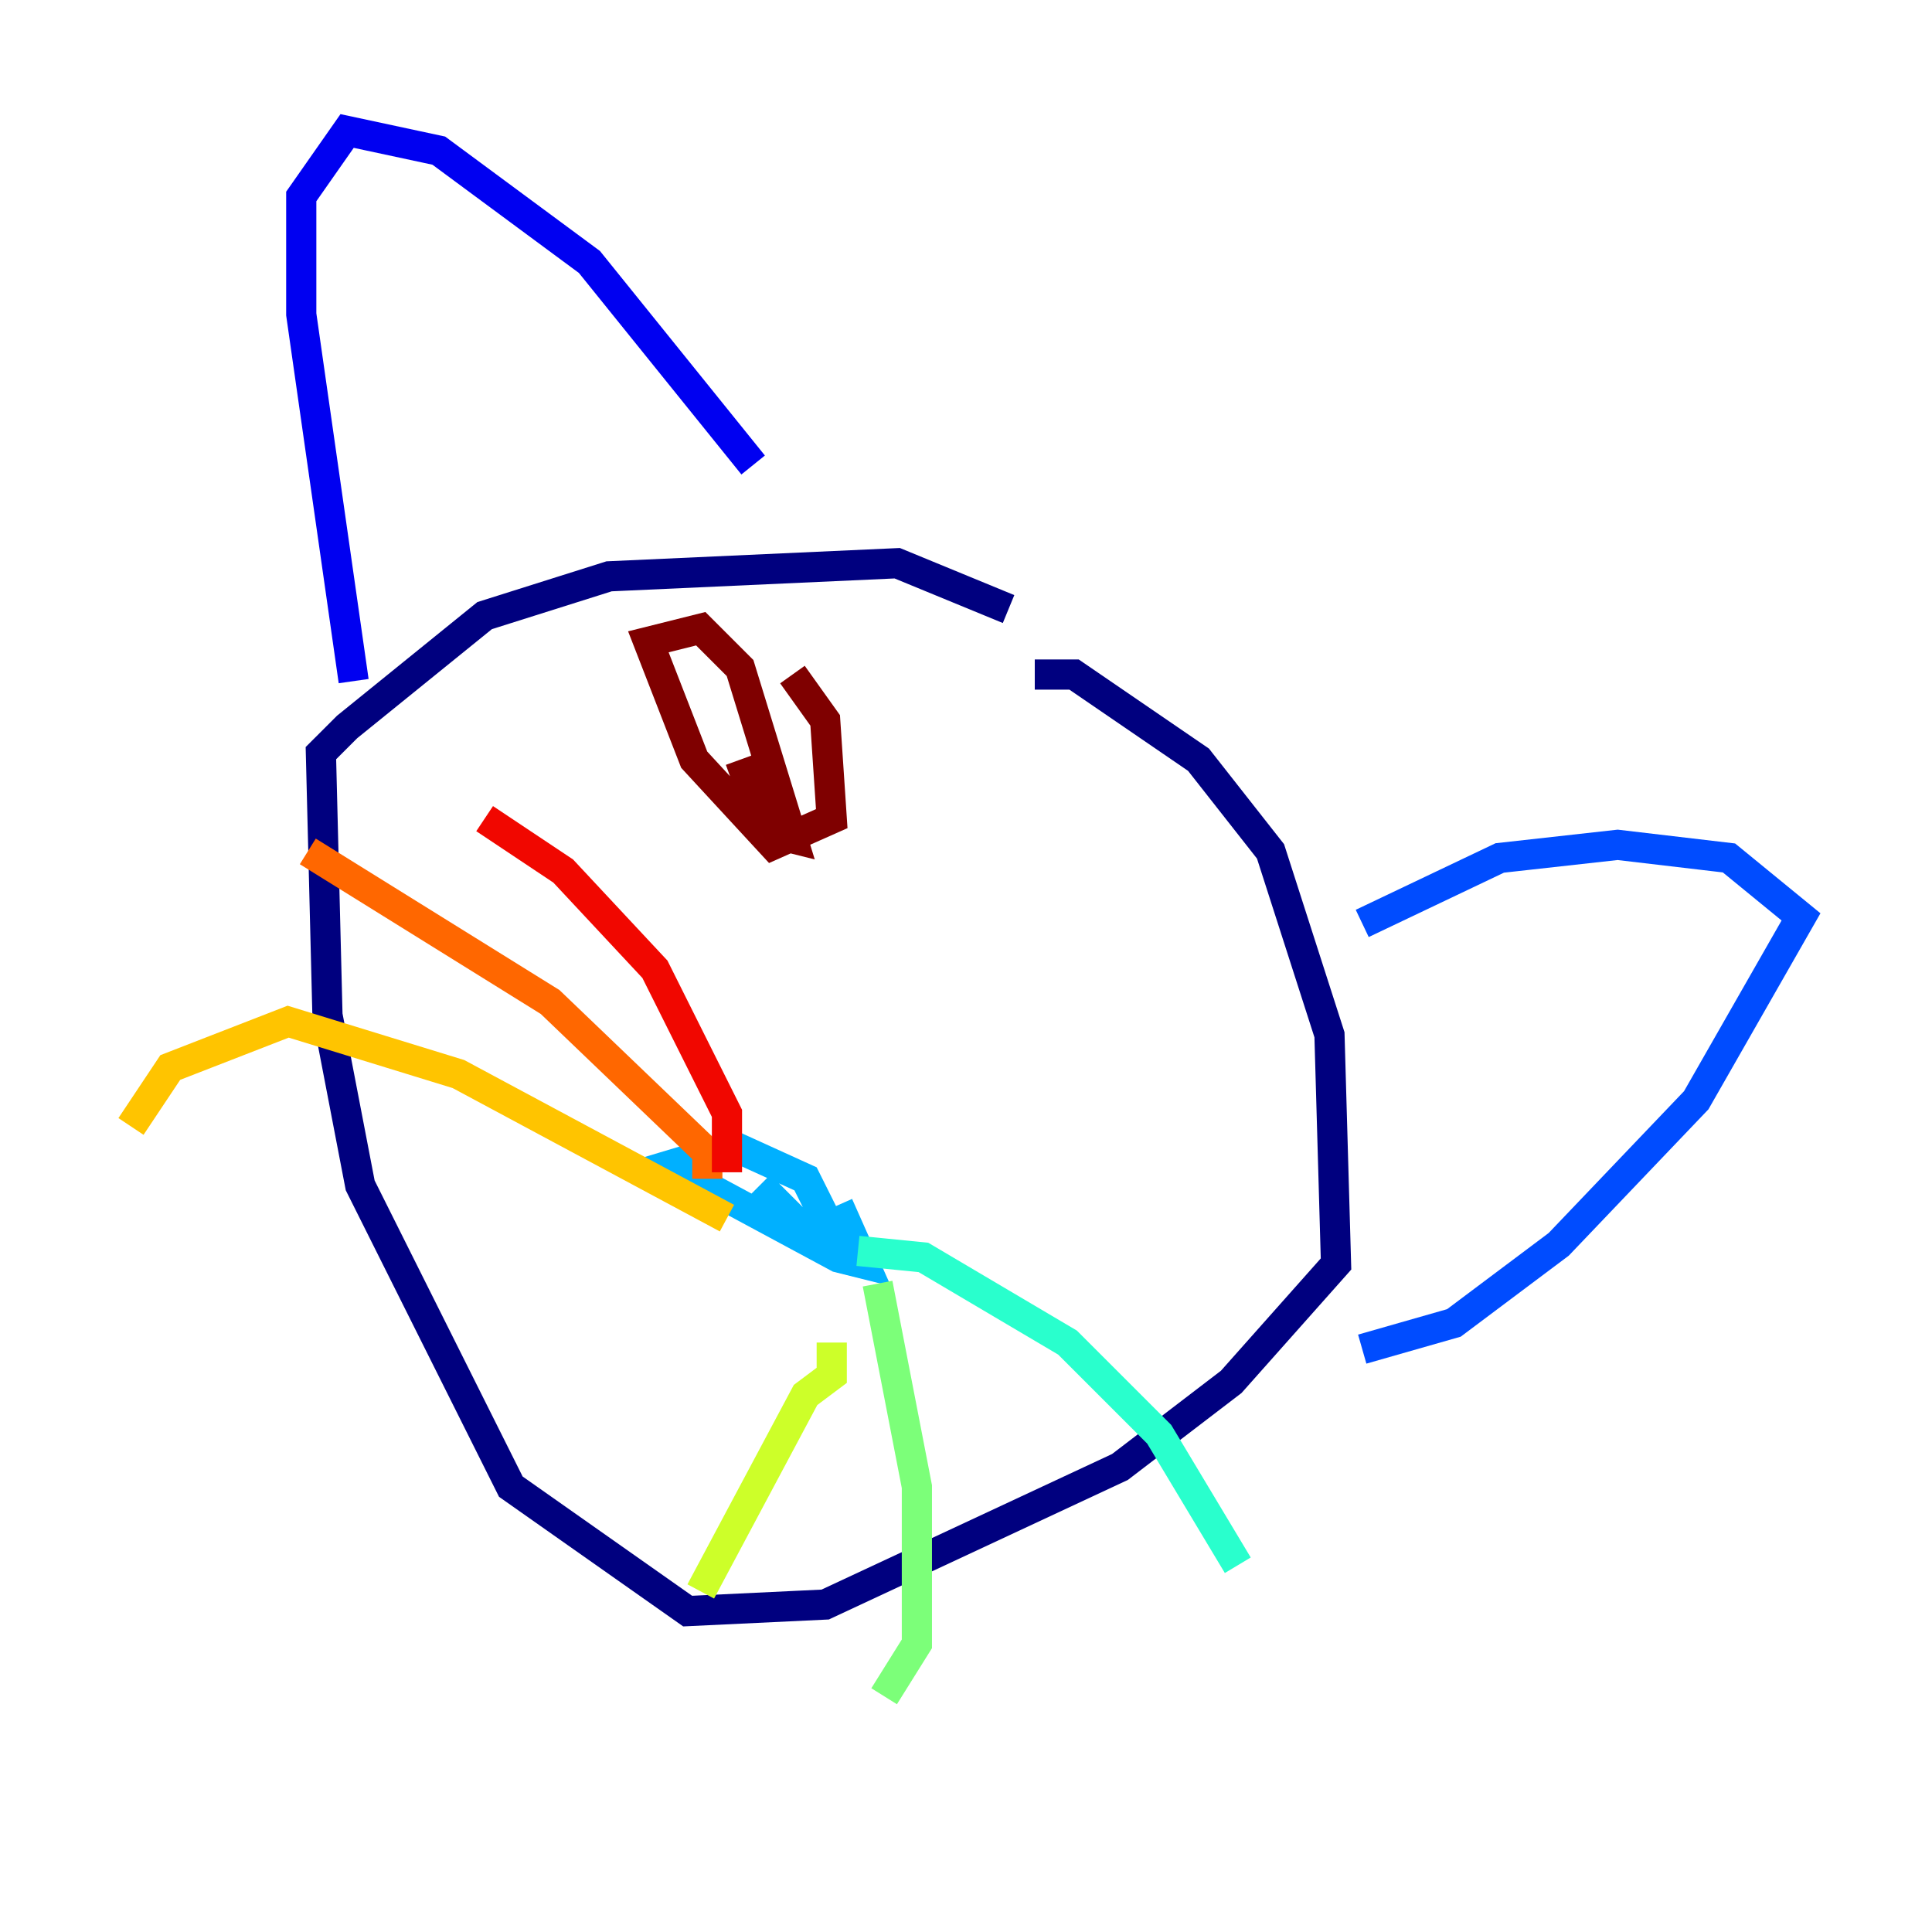 <?xml version="1.0" encoding="utf-8" ?>
<svg baseProfile="tiny" height="128" version="1.2" viewBox="0,0,128,128" width="128" xmlns="http://www.w3.org/2000/svg" xmlns:ev="http://www.w3.org/2001/xml-events" xmlns:xlink="http://www.w3.org/1999/xlink"><defs /><polyline fill="none" points="68.556,44.691 71.159,44.691 79.403,50.332 84.176,56.407 88.081,68.556 88.515,83.742 81.573,91.552 74.197,97.193 54.671,106.305 45.559,106.739 33.844,98.495 23.864,78.536 21.695,67.254 21.261,49.898 22.997,48.163 32.108,40.786 40.352,38.183 59.444,37.315 66.82,40.352" stroke="#00007f" stroke-width="2" /><polyline fill="none" points="49.898,30.807 39.051,17.356 29.071,9.98 22.997,8.678 19.959,13.017 19.959,20.827 23.43,45.125" stroke="#0000f1" stroke-width="2" /><polyline fill="none" points="90.251,61.18 99.363,56.841 107.173,55.973 114.549,56.841 119.322,60.746 112.38,72.895 103.268,82.441 96.325,87.647 90.251,89.383" stroke="#004cff" stroke-width="2" /><polyline fill="none" points="55.539,79.837 57.275,83.742 55.539,83.308 44.258,77.234 48.597,75.932 53.37,78.102 55.105,81.573 53.37,81.573 50.332,78.536" stroke="#00b0ff" stroke-width="2" /><polyline fill="none" points="56.841,82.875 61.18,83.308 70.725,88.949 76.8,95.024 82.007,103.702" stroke="#29ffcd" stroke-width="2" /><polyline fill="none" points="58.142,85.044 60.746,98.495 60.746,108.909 58.576,112.38" stroke="#7cff79" stroke-width="2" /><polyline fill="none" points="55.105,88.949 55.105,91.119 53.37,92.42 46.427,105.437" stroke="#cdff29" stroke-width="2" /><polyline fill="none" points="48.163,80.705 30.373,71.159 19.091,67.688 11.281,70.725 8.678,74.63" stroke="#ffc400" stroke-width="2" /><polyline fill="none" points="46.861,78.102 46.861,76.366 36.447,66.386 20.393,56.407" stroke="#ff6700" stroke-width="2" /><polyline fill="none" points="48.163,77.668 48.163,73.763 43.39,64.217 37.315,57.709 32.108,54.237" stroke="#f10700" stroke-width="2" /><polyline fill="none" points="52.502,44.691 54.671,47.729 55.105,54.237 51.2,55.973 45.993,50.332 42.956,42.522 46.427,41.654 49.031,44.258 52.502,55.539 50.766,55.105 49.031,50.332" stroke="#7f0000" stroke-width="2" /></svg>